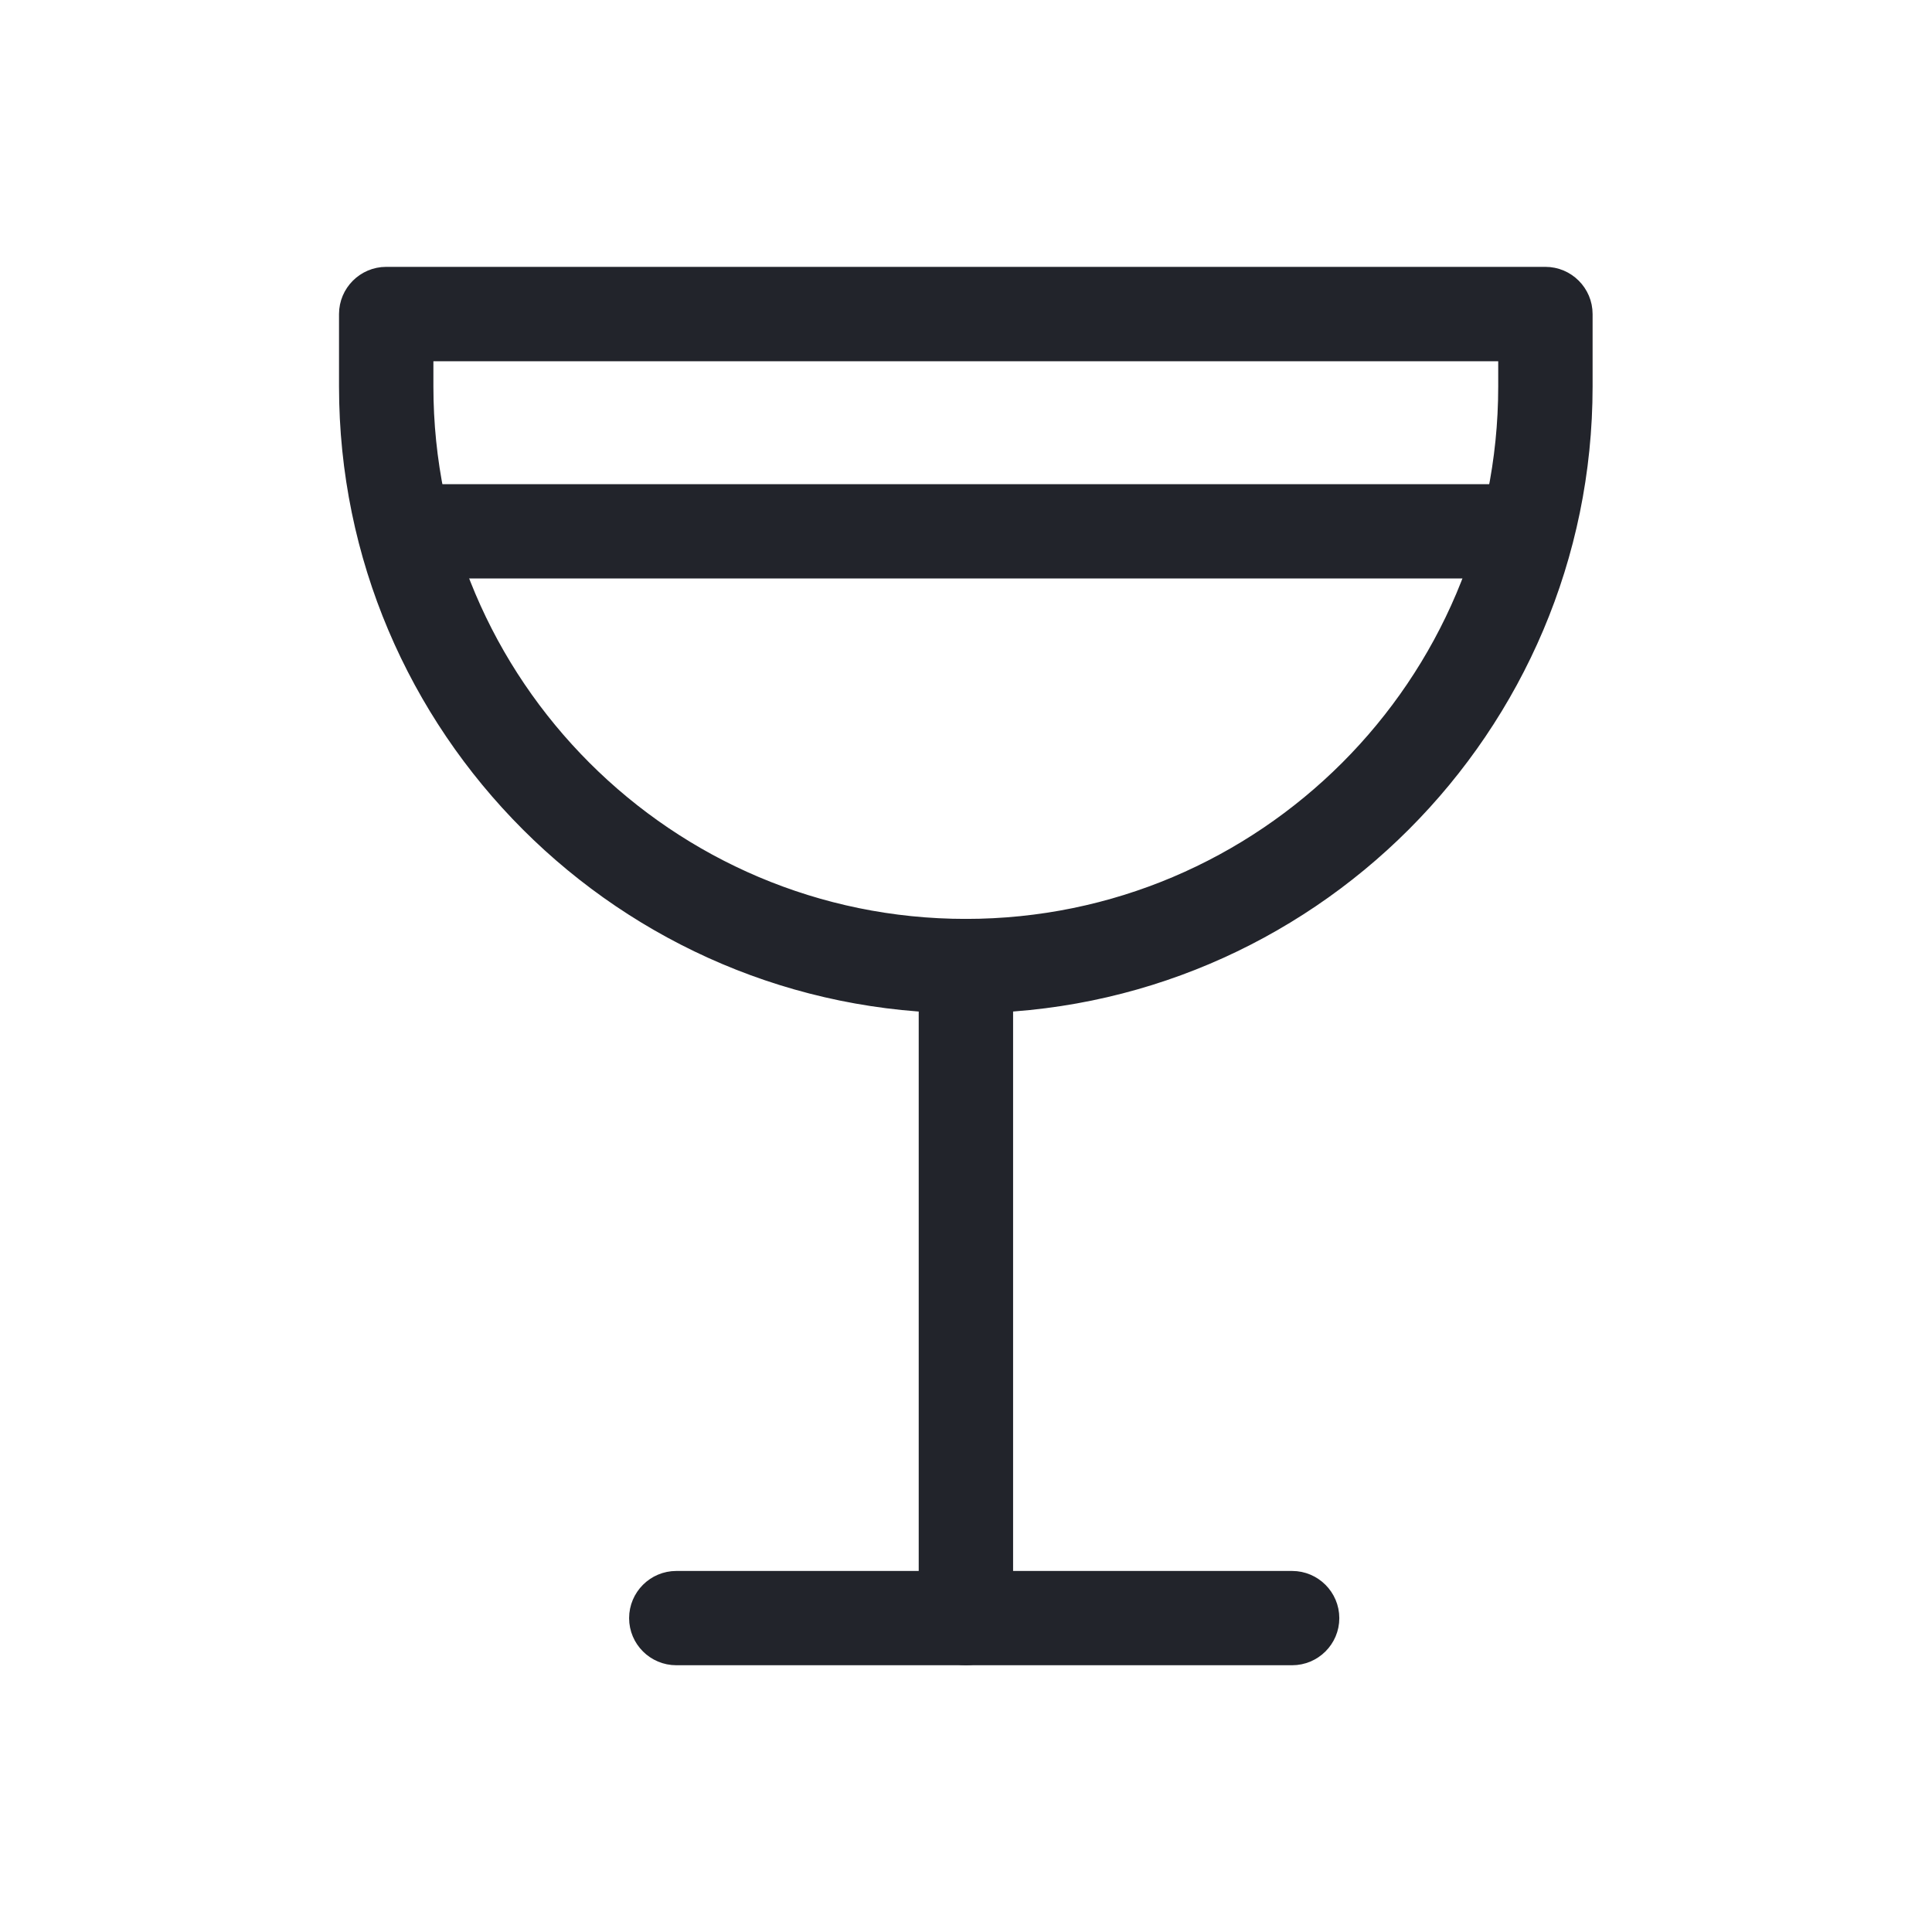 <svg width="20" height="20" viewBox="0 0 20 20" fill="none" xmlns="http://www.w3.org/2000/svg">
<path d="M9.999 9.569C10.237 9.569 10.431 9.762 10.431 10V16.75C10.431 16.988 10.237 17.182 9.999 17.182C9.761 17.182 9.567 16.988 9.567 16.75V10C9.567 9.762 9.761 9.569 9.999 9.569Z" fill="#22242B" stroke="#22242B" stroke-width="0.113"/>
<path d="M13.376 16.319C13.614 16.319 13.808 16.513 13.808 16.751C13.808 16.989 13.614 17.182 13.376 17.182H7.001C6.763 17.182 6.569 16.989 6.569 16.751C6.569 16.513 6.763 16.319 7.001 16.319H13.376Z" fill="#22242B" stroke="#22242B" stroke-width="0.113"/>
<path d="M15.624 5.069C15.862 5.069 16.056 5.263 16.056 5.501C16.056 5.739 15.862 5.932 15.624 5.932H4.374C4.136 5.932 3.942 5.739 3.942 5.501C3.942 5.263 4.136 5.069 4.374 5.069H15.624Z" fill="#22242B" stroke="#22242B" stroke-width="0.113"/>
<path d="M15.998 2.819C16.236 2.819 16.43 3.013 16.43 3.251V4.001C16.43 7.547 13.544 10.433 9.998 10.433C6.452 10.433 3.566 7.547 3.566 4.001V3.251C3.566 3.013 3.76 2.819 3.998 2.819H15.998ZM4.43 4.001C4.43 7.072 6.927 9.569 9.998 9.569C13.069 9.569 15.566 7.072 15.566 4.001V3.683H4.43V4.001Z" fill="#22242B" stroke="#22242B" stroke-width="0.113"/>
</svg>
